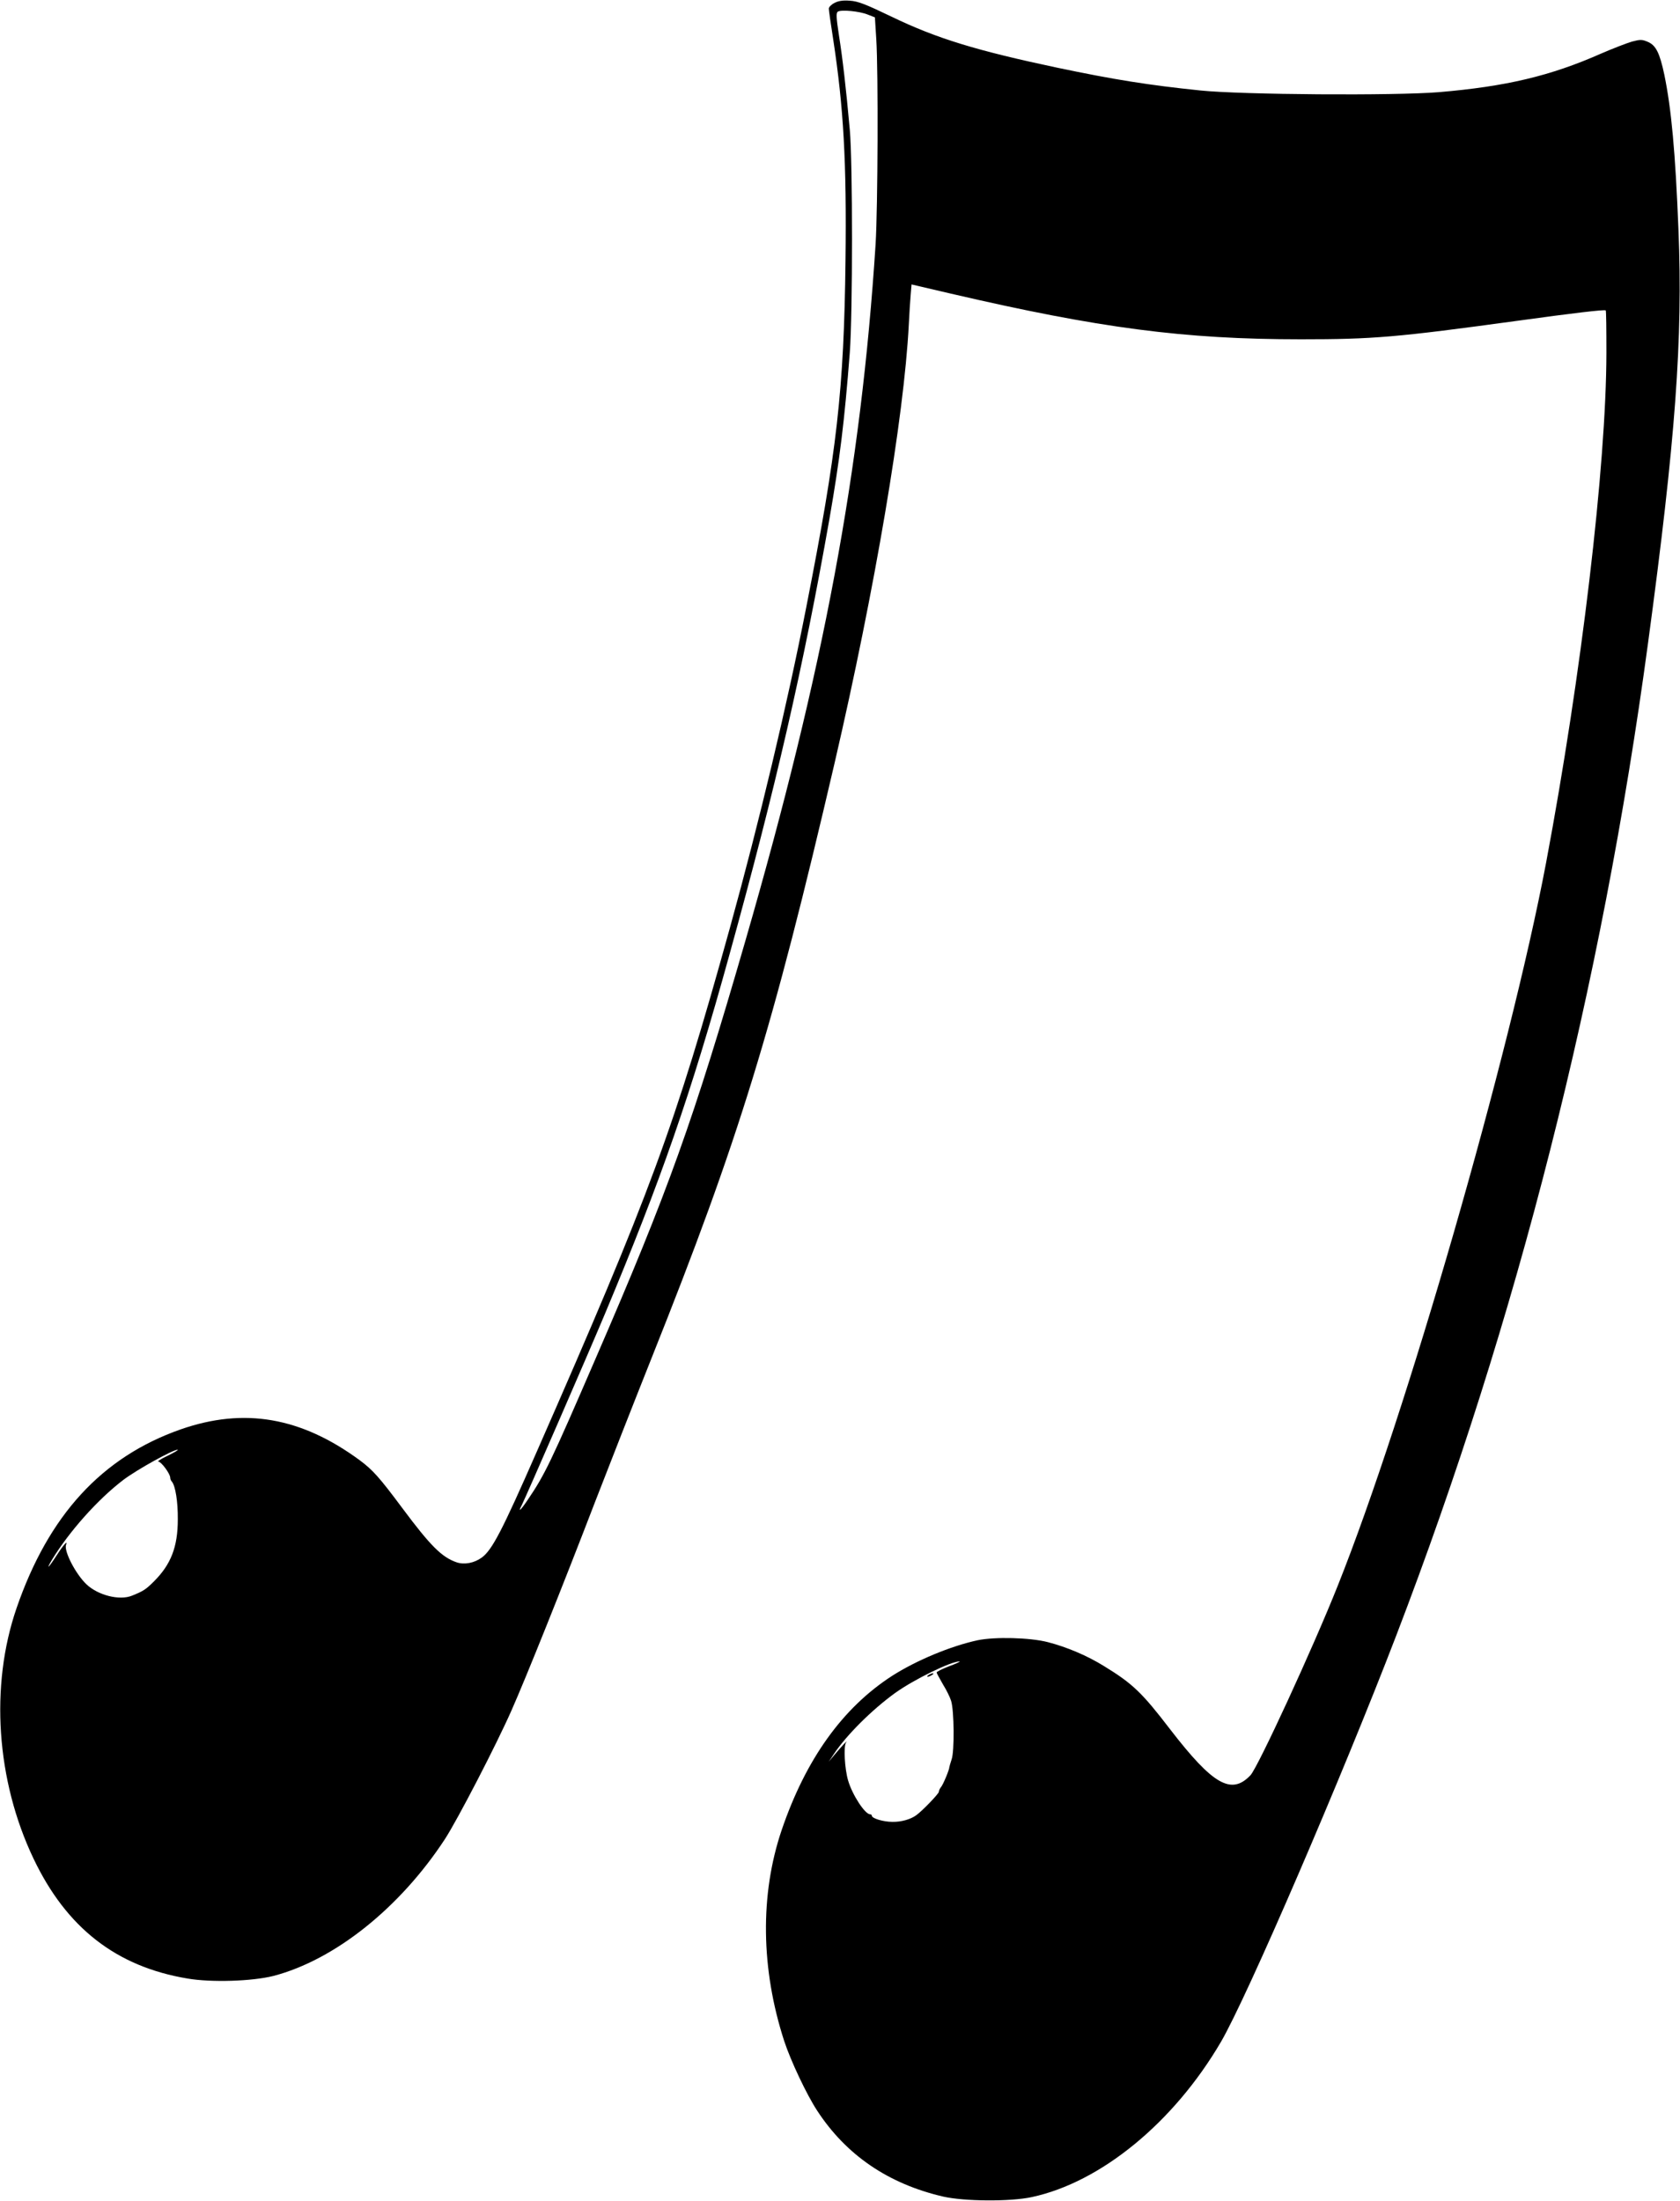<?xml version="1.0" standalone="no"?>
<!DOCTYPE svg PUBLIC "-//W3C//DTD SVG 20010904//EN"
 "http://www.w3.org/TR/2001/REC-SVG-20010904/DTD/svg10.dtd">
<svg version="1.0" xmlns="http://www.w3.org/2000/svg"
 width="977pt" height="1280pt" viewBox="0 0 977 1280"
 preserveAspectRatio="xMidYMid meet">

<g transform="translate(0,1280) scale(0.1,-0.1)"
fill="#000000" stroke="none">
<path d="M4853 12783 c-18 -9 -33 -24 -33 -33 0 -9 11 -88 25 -176 61 -399 79
-717 72 -1289 -9 -754 -49 -1105 -228 -2015 -111 -568 -274 -1250 -443 -1861
-324 -1169 -464 -1547 -1126 -3054 -200 -456 -258 -568 -318 -612 -44 -32
-101 -43 -146 -28 -87 30 -152 95 -316 315 -134 180 -172 222 -247 278 -342
252 -674 309 -1043 180 -458 -161 -768 -499 -954 -1040 -155 -451 -118 -1001
99 -1456 192 -403 482 -628 895 -697 140 -24 377 -16 500 15 356 93 735 395
997 795 73 112 299 548 388 750 83 187 298 723 485 1210 79 204 228 584 332
845 505 1265 700 1899 1062 3455 235 1014 403 2007 431 2545 3 63 8 142 11
176 l5 60 227 -53 c864 -201 1358 -266 2037 -266 421 0 554 11 1262 108 319
44 505 66 511 60 3 -2 4 -114 4 -247 -1 -657 -146 -1877 -351 -2966 -211
-1115 -812 -3203 -1211 -4202 -143 -360 -465 -1058 -508 -1103 -111 -117 -218
-56 -467 267 -164 214 -217 265 -385 368 -97 60 -214 110 -326 139 -104 27
-308 32 -409 11 -157 -34 -356 -117 -497 -207 -288 -186 -502 -485 -642 -896
-127 -374 -122 -808 15 -1229 38 -115 130 -310 191 -403 169 -259 414 -426
733 -500 123 -28 390 -30 515 -3 402 86 826 434 1100 902 151 258 704 1541
1020 2364 704 1835 1195 3771 1464 5770 160 1185 203 1766 177 2405 -18 451
-41 700 -82 900 -27 127 -49 172 -97 192 -33 14 -43 14 -92 1 -30 -9 -111 -40
-180 -70 -294 -130 -553 -191 -943 -224 -256 -21 -1147 -15 -1387 10 -301 31
-501 63 -830 132 -468 99 -702 170 -963 296 -154 74 -197 91 -245 94 -40 3
-66 -1 -89 -13z m194 -68 l41 -16 8 -127 c12 -188 9 -979 -4 -1192 -85 -1316
-301 -2473 -757 -4050 -302 -1045 -449 -1456 -867 -2420 -267 -618 -299 -684
-400 -833 -41 -61 -58 -75 -34 -30 23 45 386 879 484 1113 326 778 500 1277
723 2085 269 971 432 1681 583 2540 60 345 87 565 118 965 17 226 17 1109 0
1295 -22 245 -42 416 -63 549 -16 104 -17 131 -7 138 19 13 127 3 175 -17z
m-4072 -8380 c-38 -18 -63 -34 -54 -34 17 -1 69 -71 69 -94 0 -7 4 -17 9 -22
21 -24 36 -117 35 -220 0 -160 -40 -262 -138 -360 -48 -48 -62 -57 -129 -84
-72 -29 -196 2 -264 66 -64 61 -132 194 -119 230 12 30 -15 0 -55 -62 -45 -70
-65 -90 -28 -27 100 165 268 354 417 467 81 61 288 175 315 175 7 -1 -19 -16
-58 -35z m4545 -1224 c-41 -16 -74 -32 -73 -37 1 -5 18 -36 37 -69 20 -32 41
-75 47 -95 18 -55 20 -295 3 -341 -7 -22 -13 -42 -13 -44 1 -13 -36 -102 -48
-116 -7 -8 -13 -21 -13 -28 0 -11 -95 -110 -131 -136 -32 -24 -87 -40 -139
-39 -53 0 -120 20 -120 36 0 5 -5 8 -10 8 -30 0 -104 114 -128 197 -20 68 -27
199 -12 220 16 23 -25 -21 -68 -72 l-33 -40 30 45 c74 111 222 258 356 355
110 79 325 184 375 184 8 0 -19 -13 -60 -28z"/>
<path d="M5400 3060 c-8 -5 -10 -10 -5 -10 6 0 17 5 25 10 8 5 11 10 5 10 -5
0 -17 -5 -25 -10z"/>
</g>
</svg>
